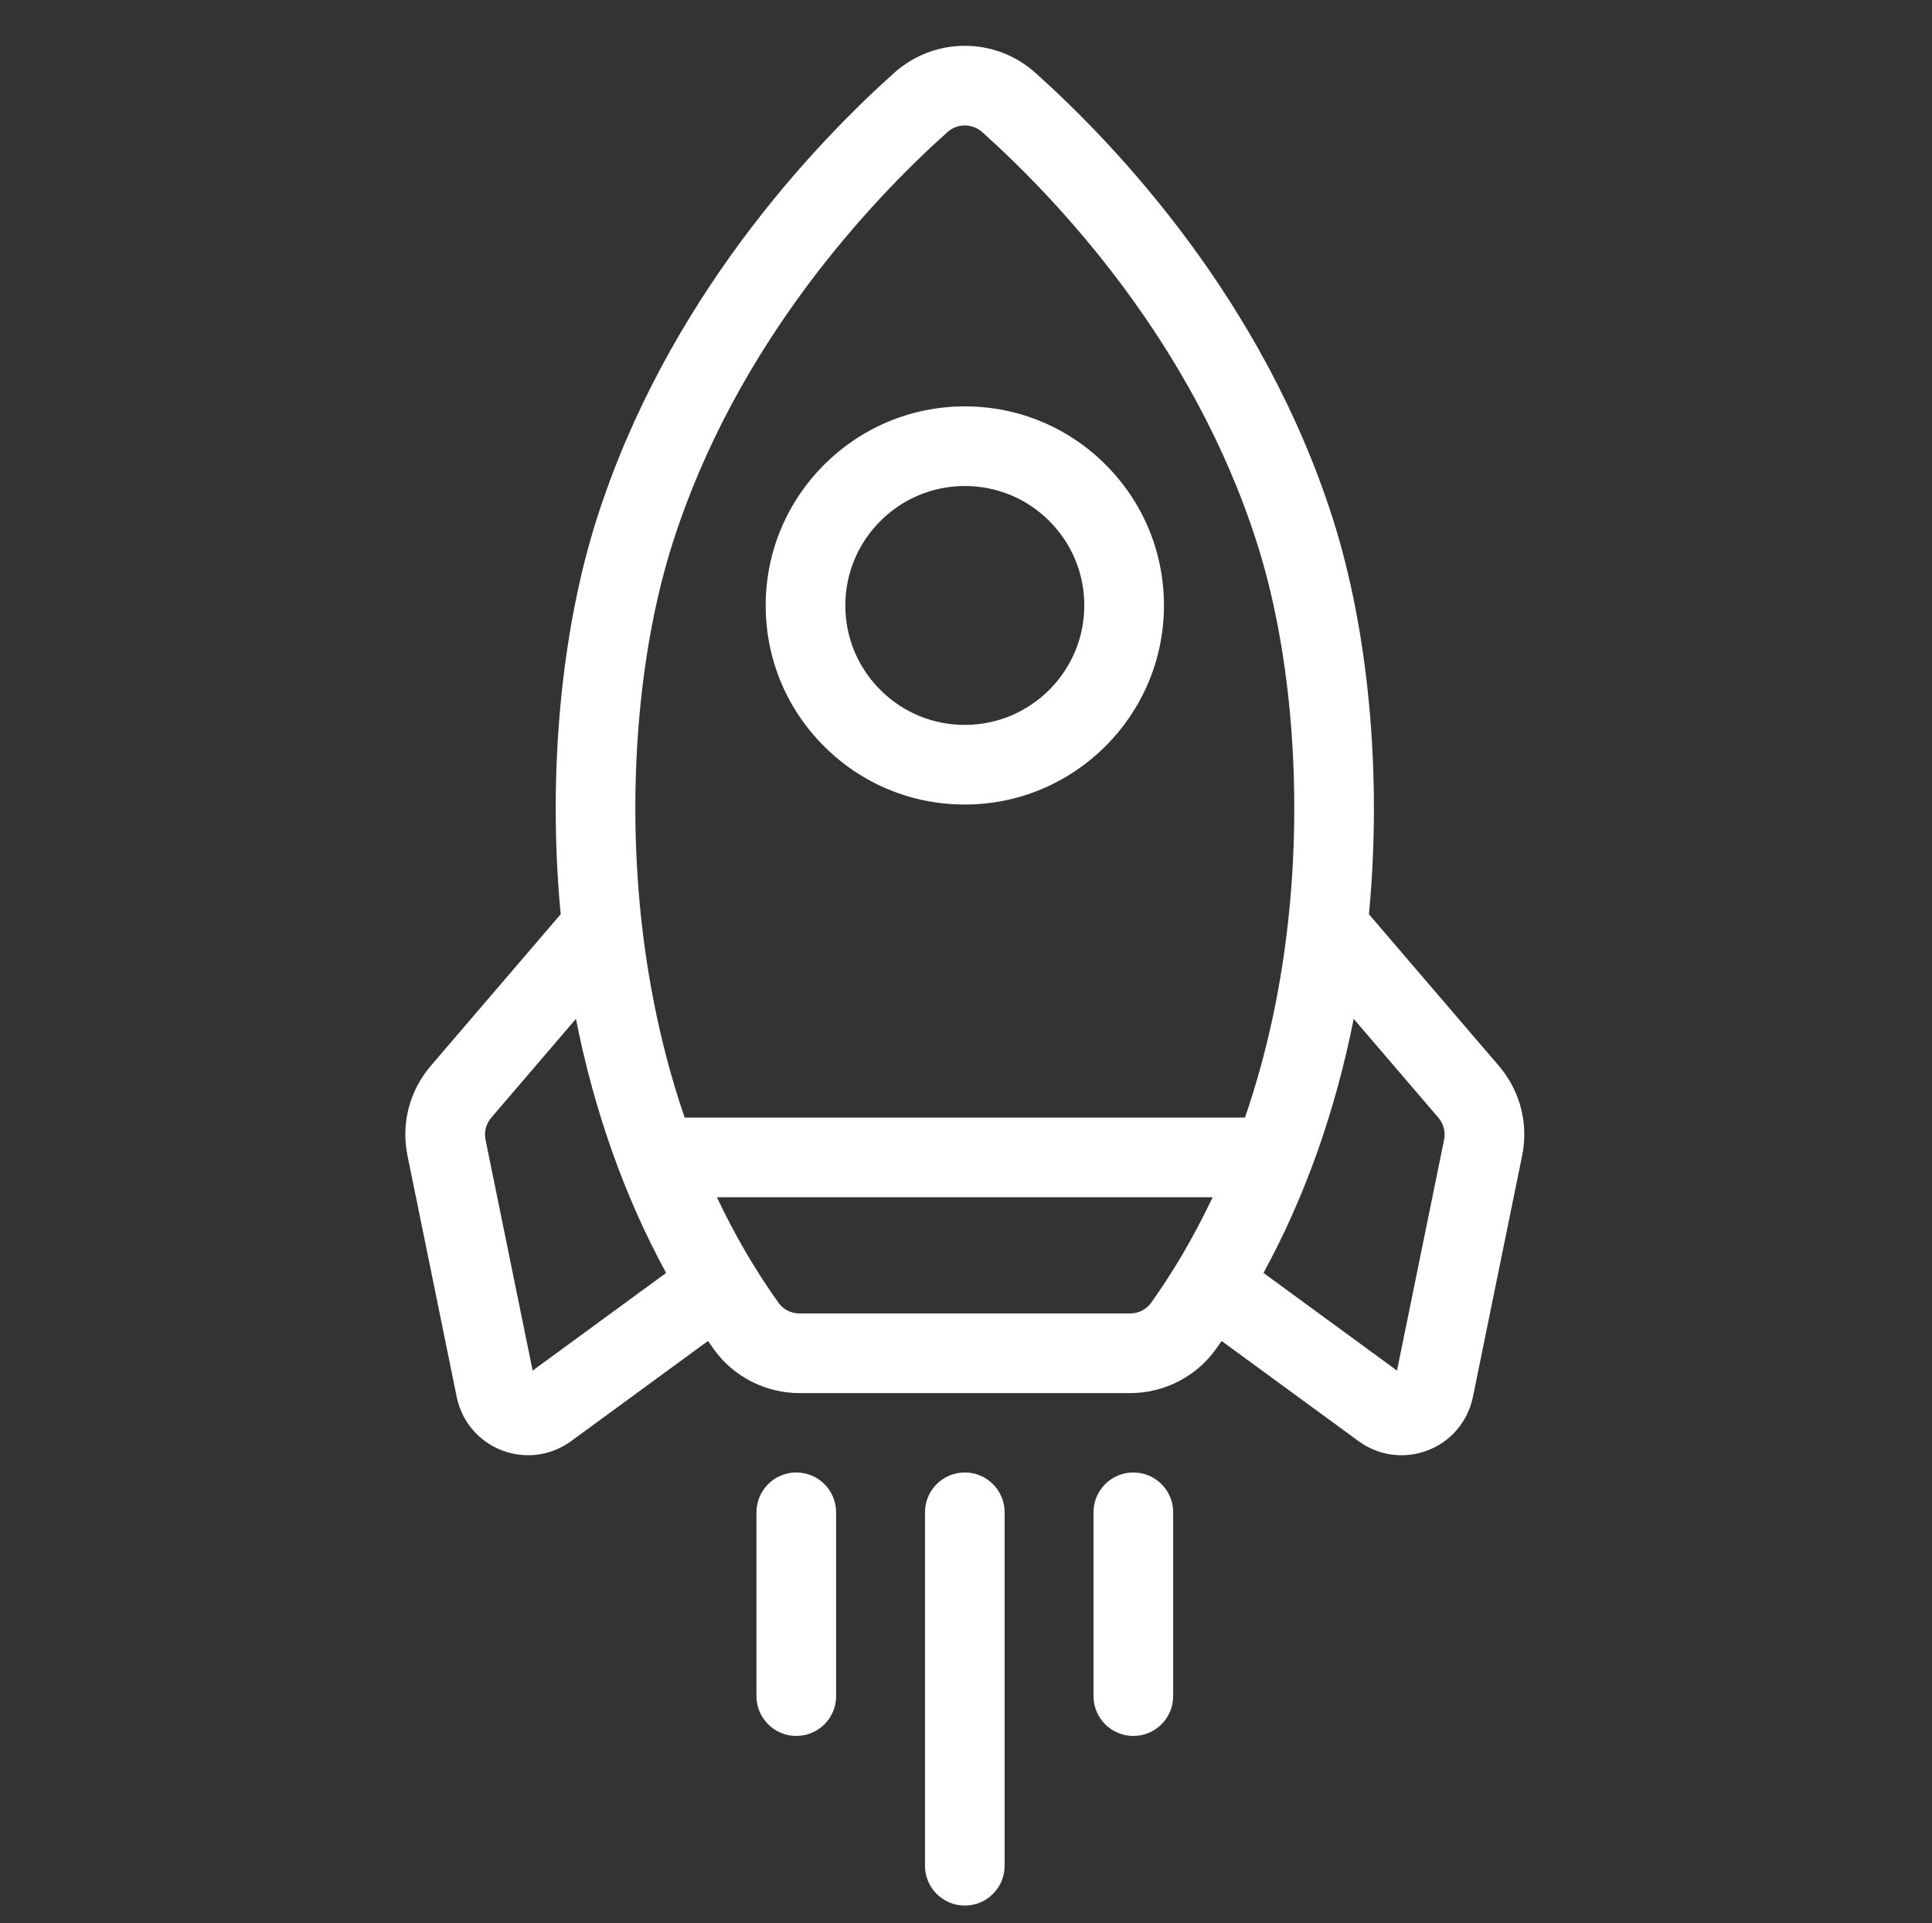 <svg width="234" height="233" viewBox="0 0 234 233" fill="none" xmlns="http://www.w3.org/2000/svg">
<rect x="0" y="0" width="234" height="233" fill="#333333" stroke="none"/>
<g clip-path="url(#clip0)">
<path d="M125.412 8.828C120.535 4.455 113.179 4.456 108.301 8.828C98.46 17.651 80.695 36.407 72.265 62.901C67.967 76.406 66.359 93.627 67.853 110.147C67.872 110.351 67.893 110.552 67.913 110.755L52.179 129.123C49.59 132.146 48.561 136.117 49.356 140.017L55.318 169.244C55.922 172.201 57.963 174.617 60.778 175.705C63.594 176.794 66.729 176.379 69.165 174.597L85.754 162.457C85.983 162.787 86.211 163.117 86.444 163.443C88.826 166.781 92.715 168.775 96.847 168.775L136.866 168.775C140.292 168.775 143.551 167.404 145.923 165.033C146.411 164.544 146.862 164.013 147.269 163.442C147.502 163.116 147.73 162.786 147.959 162.457L164.549 174.597C166.985 176.379 170.12 176.794 172.935 175.706C174.106 175.253 175.143 174.571 175.998 173.715C177.199 172.514 178.043 170.971 178.395 169.244L184.357 140.017C185.152 136.117 184.123 132.146 181.533 129.123L165.8 110.756C165.819 110.553 165.841 110.351 165.86 110.148C167.354 93.628 165.746 76.407 161.448 62.901C153.018 36.407 135.252 17.65 125.412 8.828V8.828ZM174.903 138.089L169.201 166.046L153.032 154.215C158.054 145.01 161.741 134.624 163.957 123.434L174.206 135.399C174.846 136.145 175.1 137.126 174.903 138.089V138.089ZM136.866 159.127L96.847 159.127C95.826 159.127 94.872 158.646 94.297 157.839C91.335 153.687 88.873 149.376 86.827 145.042L146.873 145.042C144.414 150.245 141.801 154.496 139.416 157.839C138.839 158.646 137.887 159.127 136.866 159.127V159.127ZM59.507 135.399L69.756 123.434C71.972 134.625 75.659 145.011 80.68 154.215L64.512 166.047L58.81 138.089C58.613 137.126 58.867 136.145 59.507 135.399V135.399ZM156.251 109.278C155.337 119.385 153.313 128.059 150.788 135.395L82.923 135.395C79.638 125.807 78.124 116.602 77.462 109.278C76.079 93.99 77.536 78.153 81.458 65.825C89.195 41.51 105.633 24.179 114.742 16.011C115.947 14.93 117.766 14.93 118.972 16.011C128.081 24.179 144.518 41.511 152.255 65.826C156.177 78.153 157.634 93.99 156.251 109.278Z" fill="white"/>
<path d="M133.903 90.396C138.269 86.029 140.975 79.998 140.975 73.35C140.975 66.907 138.466 60.851 133.911 56.295C129.356 51.74 123.299 49.231 116.857 49.231C103.557 49.231 92.738 60.051 92.739 73.35C92.738 79.792 95.247 85.849 99.802 90.404C104.358 94.959 110.415 97.468 116.857 97.468C123.507 97.468 129.536 94.764 133.903 90.396ZM102.385 73.35C102.385 69.36 104.008 65.743 106.628 63.122C109.249 60.502 112.867 58.879 116.856 58.879C120.722 58.879 124.356 60.384 127.089 63.117C129.822 65.851 131.327 69.485 131.327 73.35C131.328 81.329 124.835 87.821 116.856 87.821C112.991 87.821 109.357 86.316 106.624 83.583C103.891 80.85 102.385 77.215 102.385 73.35Z" fill="white"/>
<path d="M99.856 208.897C100.729 208.024 101.269 206.818 101.268 205.486L101.268 183.213C101.268 180.549 99.109 178.389 96.445 178.389C93.781 178.389 91.621 180.549 91.621 183.213L91.621 205.486C91.621 208.15 93.781 210.309 96.445 210.309C97.777 210.31 98.983 209.77 99.856 208.897V208.897Z" fill="white"/>
<path d="M116.856 178.389C114.192 178.389 112.033 180.549 112.033 183.213L112.033 226.034C112.033 228.699 114.192 230.858 116.857 230.858C118.189 230.858 119.394 230.318 120.267 229.445C121.14 228.572 121.681 227.366 121.68 226.034L121.68 183.213C121.68 180.549 119.521 178.389 116.856 178.389V178.389Z" fill="white"/>
<path d="M132.444 183.213L132.444 205.486C132.444 208.15 134.604 210.31 137.268 210.31C138.6 210.31 139.806 209.77 140.679 208.897C141.552 208.024 142.092 206.818 142.092 205.486L142.092 183.213C142.092 180.549 139.932 178.389 137.268 178.389C134.604 178.389 132.444 180.549 132.444 183.213Z" fill="white"/>
</g>
<defs>
<clipPath id="clip0">
<rect width="164.654" height="164.654" fill="white" transform="translate(0.428 116.428) rotate(-45)"/>
</clipPath>
</defs>
</svg>
